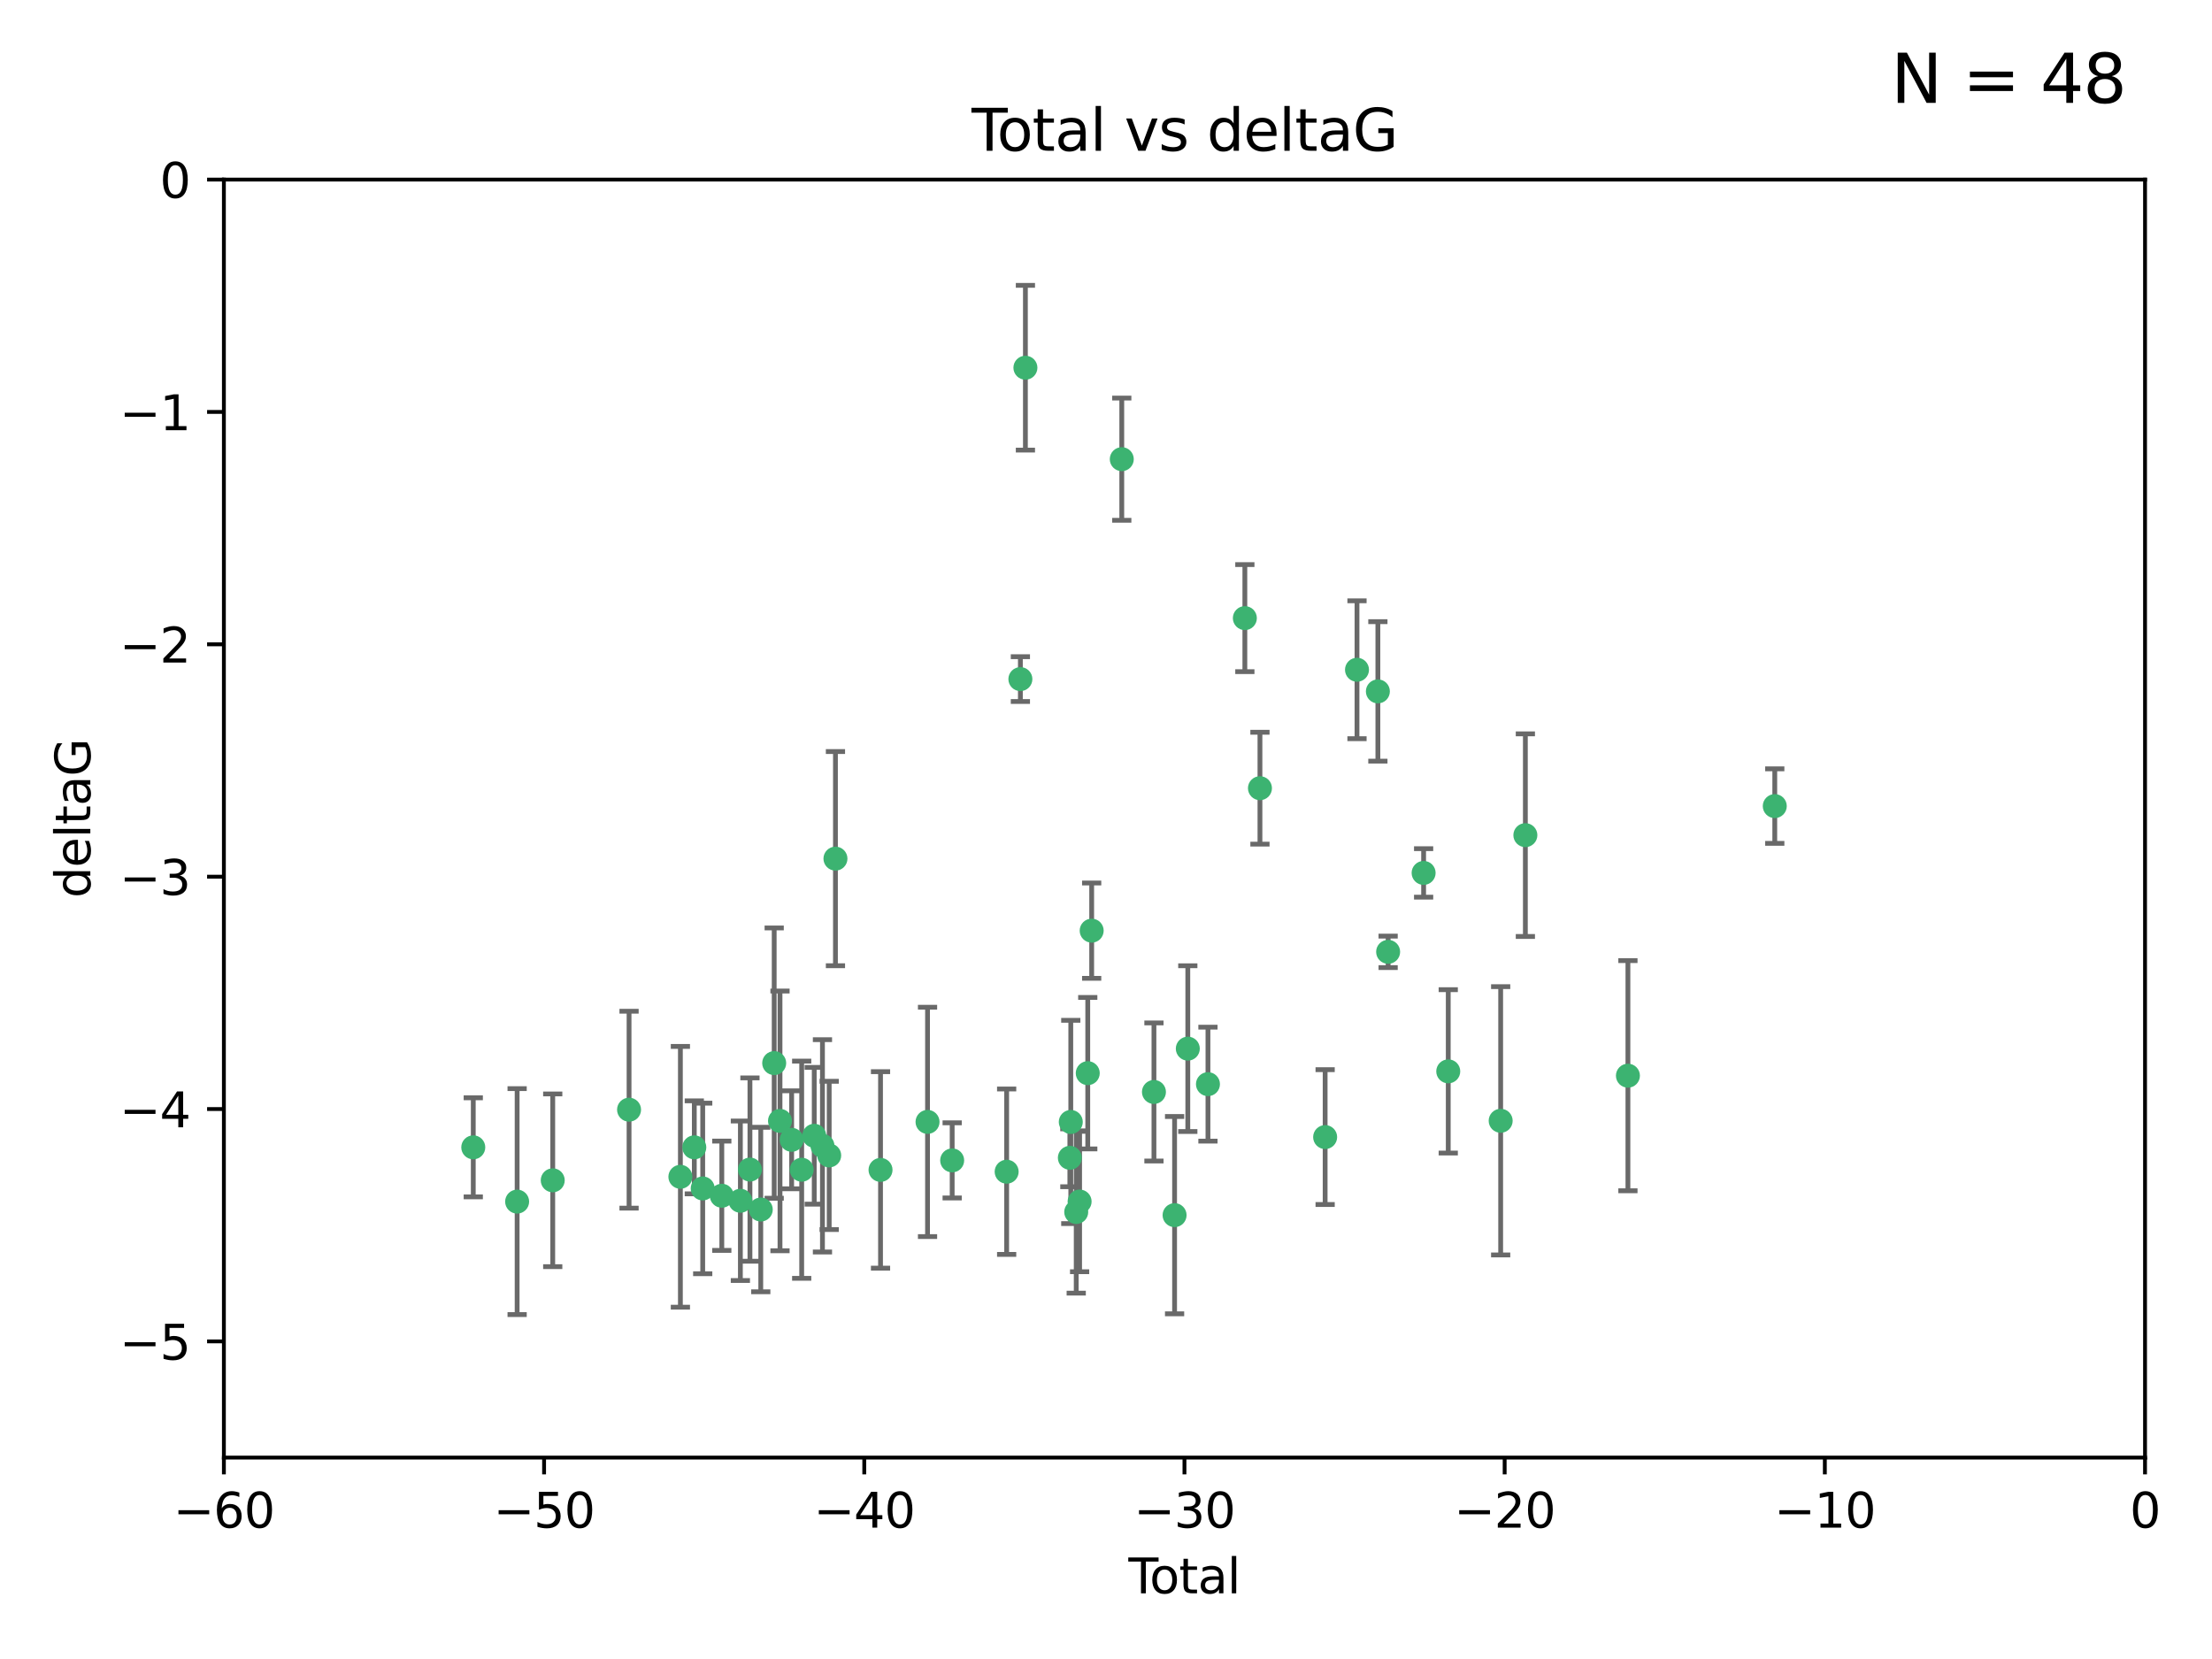 <?xml version="1.0" encoding="utf-8" standalone="no"?>
<!DOCTYPE svg PUBLIC "-//W3C//DTD SVG 1.1//EN"
  "http://www.w3.org/Graphics/SVG/1.1/DTD/svg11.dtd">
<svg xmlns:xlink="http://www.w3.org/1999/xlink" width="460.8pt" height="345.6pt" viewBox="0 0 460.8 345.6" xmlns="http://www.w3.org/2000/svg" version="1.1">
 <defs>
  <style type="text/css">*{stroke-linejoin: round; stroke-linecap: butt}</style>
 </defs>
 <g id="figure_1">
  <g id="patch_1">
   <path d="M 0 345.6 
L 460.8 345.6 
L 460.8 0 
L 0 0 
z
" style="fill: #ffffff"/>
  </g>
  <g id="axes_1">
   <g id="patch_2">
    <path d="M 46.64 303.64 
L 446.85 303.64 
L 446.85 37.411 
L 46.64 37.411 
z
" style="fill: #ffffff"/>
   </g>
   <g id="PathCollection_1">
    <defs>
     <path id="mb9ada53d5c" d="M 0 1.118 
C 0.297 1.118 0.581 1 0.791 0.791 
C 1 0.581 1.118 0.297 1.118 0 
C 1.118 -0.297 1 -0.581 0.791 -0.791 
C 0.581 -1 0.297 -1.118 0 -1.118 
C -0.297 -1.118 -0.581 -1 -0.791 -0.791 
C -1 -0.581 -1.118 -0.297 -1.118 0 
C -1.118 0.297 -1 0.581 -0.791 0.791 
C -0.581 1 -0.297 1.118 0 1.118 
z
" style="stroke: #3cb371"/>
    </defs>
    <g clip-path="url(#p48edfb77a3)">
     <use xlink:href="#mb9ada53d5c" x="98.591" y="239.011" style="fill: #3cb371; stroke: #3cb371"/>
     <use xlink:href="#mb9ada53d5c" x="107.728" y="250.316" style="fill: #3cb371; stroke: #3cb371"/>
     <use xlink:href="#mb9ada53d5c" x="115.145" y="245.88" style="fill: #3cb371; stroke: #3cb371"/>
     <use xlink:href="#mb9ada53d5c" x="131.044" y="231.167" style="fill: #3cb371; stroke: #3cb371"/>
     <use xlink:href="#mb9ada53d5c" x="141.738" y="245.151" style="fill: #3cb371; stroke: #3cb371"/>
     <use xlink:href="#mb9ada53d5c" x="144.637" y="239.012" style="fill: #3cb371; stroke: #3cb371"/>
     <use xlink:href="#mb9ada53d5c" x="146.388" y="247.575" style="fill: #3cb371; stroke: #3cb371"/>
     <use xlink:href="#mb9ada53d5c" x="150.364" y="249.096" style="fill: #3cb371; stroke: #3cb371"/>
     <use xlink:href="#mb9ada53d5c" x="154.235" y="250.142" style="fill: #3cb371; stroke: #3cb371"/>
     <use xlink:href="#mb9ada53d5c" x="156.227" y="243.641" style="fill: #3cb371; stroke: #3cb371"/>
     <use xlink:href="#mb9ada53d5c" x="158.483" y="251.967" style="fill: #3cb371; stroke: #3cb371"/>
     <use xlink:href="#mb9ada53d5c" x="161.279" y="221.462" style="fill: #3cb371; stroke: #3cb371"/>
     <use xlink:href="#mb9ada53d5c" x="162.489" y="233.502" style="fill: #3cb371; stroke: #3cb371"/>
     <use xlink:href="#mb9ada53d5c" x="164.913" y="237.443" style="fill: #3cb371; stroke: #3cb371"/>
     <use xlink:href="#mb9ada53d5c" x="167.007" y="243.675" style="fill: #3cb371; stroke: #3cb371"/>
     <use xlink:href="#mb9ada53d5c" x="169.621" y="236.602" style="fill: #3cb371; stroke: #3cb371"/>
     <use xlink:href="#mb9ada53d5c" x="171.333" y="238.695" style="fill: #3cb371; stroke: #3cb371"/>
     <use xlink:href="#mb9ada53d5c" x="172.735" y="240.695" style="fill: #3cb371; stroke: #3cb371"/>
     <use xlink:href="#mb9ada53d5c" x="174.04" y="178.869" style="fill: #3cb371; stroke: #3cb371"/>
     <use xlink:href="#mb9ada53d5c" x="183.43" y="243.713" style="fill: #3cb371; stroke: #3cb371"/>
     <use xlink:href="#mb9ada53d5c" x="193.222" y="233.712" style="fill: #3cb371; stroke: #3cb371"/>
     <use xlink:href="#mb9ada53d5c" x="198.354" y="241.73" style="fill: #3cb371; stroke: #3cb371"/>
     <use xlink:href="#mb9ada53d5c" x="209.704" y="244.088" style="fill: #3cb371; stroke: #3cb371"/>
     <use xlink:href="#mb9ada53d5c" x="212.564" y="141.469" style="fill: #3cb371; stroke: #3cb371"/>
     <use xlink:href="#mb9ada53d5c" x="213.612" y="76.602" style="fill: #3cb371; stroke: #3cb371"/>
     <use xlink:href="#mb9ada53d5c" x="222.87" y="241.193" style="fill: #3cb371; stroke: #3cb371"/>
     <use xlink:href="#mb9ada53d5c" x="223.063" y="233.723" style="fill: #3cb371; stroke: #3cb371"/>
     <use xlink:href="#mb9ada53d5c" x="224.197" y="252.481" style="fill: #3cb371; stroke: #3cb371"/>
     <use xlink:href="#mb9ada53d5c" x="224.902" y="250.302" style="fill: #3cb371; stroke: #3cb371"/>
     <use xlink:href="#mb9ada53d5c" x="226.599" y="223.559" style="fill: #3cb371; stroke: #3cb371"/>
     <use xlink:href="#mb9ada53d5c" x="227.416" y="193.873" style="fill: #3cb371; stroke: #3cb371"/>
     <use xlink:href="#mb9ada53d5c" x="233.687" y="95.653" style="fill: #3cb371; stroke: #3cb371"/>
     <use xlink:href="#mb9ada53d5c" x="240.388" y="227.477" style="fill: #3cb371; stroke: #3cb371"/>
     <use xlink:href="#mb9ada53d5c" x="244.687" y="253.138" style="fill: #3cb371; stroke: #3cb371"/>
     <use xlink:href="#mb9ada53d5c" x="247.442" y="218.451" style="fill: #3cb371; stroke: #3cb371"/>
     <use xlink:href="#mb9ada53d5c" x="251.639" y="225.849" style="fill: #3cb371; stroke: #3cb371"/>
     <use xlink:href="#mb9ada53d5c" x="259.326" y="128.766" style="fill: #3cb371; stroke: #3cb371"/>
     <use xlink:href="#mb9ada53d5c" x="262.471" y="164.196" style="fill: #3cb371; stroke: #3cb371"/>
     <use xlink:href="#mb9ada53d5c" x="276.051" y="236.875" style="fill: #3cb371; stroke: #3cb371"/>
     <use xlink:href="#mb9ada53d5c" x="282.687" y="139.522" style="fill: #3cb371; stroke: #3cb371"/>
     <use xlink:href="#mb9ada53d5c" x="287.037" y="144.029" style="fill: #3cb371; stroke: #3cb371"/>
     <use xlink:href="#mb9ada53d5c" x="289.173" y="198.286" style="fill: #3cb371; stroke: #3cb371"/>
     <use xlink:href="#mb9ada53d5c" x="296.566" y="181.846" style="fill: #3cb371; stroke: #3cb371"/>
     <use xlink:href="#mb9ada53d5c" x="301.697" y="223.183" style="fill: #3cb371; stroke: #3cb371"/>
     <use xlink:href="#mb9ada53d5c" x="312.617" y="233.481" style="fill: #3cb371; stroke: #3cb371"/>
     <use xlink:href="#mb9ada53d5c" x="317.762" y="173.979" style="fill: #3cb371; stroke: #3cb371"/>
     <use xlink:href="#mb9ada53d5c" x="339.126" y="224.085" style="fill: #3cb371; stroke: #3cb371"/>
     <use xlink:href="#mb9ada53d5c" x="369.717" y="167.925" style="fill: #3cb371; stroke: #3cb371"/>
    </g>
   </g>
   <g id="matplotlib.axis_1">
    <g id="xtick_1">
     <g id="line2d_1">
      <defs>
       <path id="m6eebf9f4fd" d="M 0 0 
L 0 3.5 
" style="stroke: #000000; stroke-width: 0.8"/>
      </defs>
      <g>
       <use xlink:href="#m6eebf9f4fd" x="46.64" y="303.64" style="stroke: #000000; stroke-width: 0.8"/>
      </g>
     </g>
     <g id="text_1">
      <!-- −60 -->
      <g transform="translate(36.088 318.238)scale(0.1 -0.1)">
       <defs>
        <path id="DejaVuSans-2212" d="M 678 2272 
L 4684 2272 
L 4684 1741 
L 678 1741 
L 678 2272 
z
" transform="scale(0.016)"/>
        <path id="DejaVuSans-36" d="M 2113 2584 
Q 1688 2584 1439 2293 
Q 1191 2003 1191 1497 
Q 1191 994 1439 701 
Q 1688 409 2113 409 
Q 2538 409 2786 701 
Q 3034 994 3034 1497 
Q 3034 2003 2786 2293 
Q 2538 2584 2113 2584 
z
M 3366 4563 
L 3366 3988 
Q 3128 4100 2886 4159 
Q 2644 4219 2406 4219 
Q 1781 4219 1451 3797 
Q 1122 3375 1075 2522 
Q 1259 2794 1537 2939 
Q 1816 3084 2150 3084 
Q 2853 3084 3261 2657 
Q 3669 2231 3669 1497 
Q 3669 778 3244 343 
Q 2819 -91 2113 -91 
Q 1303 -91 875 529 
Q 447 1150 447 2328 
Q 447 3434 972 4092 
Q 1497 4750 2381 4750 
Q 2619 4750 2861 4703 
Q 3103 4656 3366 4563 
z
" transform="scale(0.016)"/>
        <path id="DejaVuSans-30" d="M 2034 4250 
Q 1547 4250 1301 3770 
Q 1056 3291 1056 2328 
Q 1056 1369 1301 889 
Q 1547 409 2034 409 
Q 2525 409 2770 889 
Q 3016 1369 3016 2328 
Q 3016 3291 2770 3770 
Q 2525 4250 2034 4250 
z
M 2034 4750 
Q 2819 4750 3233 4129 
Q 3647 3509 3647 2328 
Q 3647 1150 3233 529 
Q 2819 -91 2034 -91 
Q 1250 -91 836 529 
Q 422 1150 422 2328 
Q 422 3509 836 4129 
Q 1250 4750 2034 4750 
z
" transform="scale(0.016)"/>
       </defs>
       <use xlink:href="#DejaVuSans-2212"/>
       <use xlink:href="#DejaVuSans-36" x="83.789"/>
       <use xlink:href="#DejaVuSans-30" x="147.412"/>
      </g>
     </g>
    </g>
    <g id="xtick_2">
     <g id="line2d_2">
      <g>
       <use xlink:href="#m6eebf9f4fd" x="113.342" y="303.64" style="stroke: #000000; stroke-width: 0.8"/>
      </g>
     </g>
     <g id="text_2">
      <!-- −50 -->
      <g transform="translate(102.789 318.238)scale(0.1 -0.1)">
       <defs>
        <path id="DejaVuSans-35" d="M 691 4666 
L 3169 4666 
L 3169 4134 
L 1269 4134 
L 1269 2991 
Q 1406 3038 1543 3061 
Q 1681 3084 1819 3084 
Q 2600 3084 3056 2656 
Q 3513 2228 3513 1497 
Q 3513 744 3044 326 
Q 2575 -91 1722 -91 
Q 1428 -91 1123 -41 
Q 819 9 494 109 
L 494 744 
Q 775 591 1075 516 
Q 1375 441 1709 441 
Q 2250 441 2565 725 
Q 2881 1009 2881 1497 
Q 2881 1984 2565 2268 
Q 2250 2553 1709 2553 
Q 1456 2553 1204 2497 
Q 953 2441 691 2322 
L 691 4666 
z
" transform="scale(0.016)"/>
       </defs>
       <use xlink:href="#DejaVuSans-2212"/>
       <use xlink:href="#DejaVuSans-35" x="83.789"/>
       <use xlink:href="#DejaVuSans-30" x="147.412"/>
      </g>
     </g>
    </g>
    <g id="xtick_3">
     <g id="line2d_3">
      <g>
       <use xlink:href="#m6eebf9f4fd" x="180.043" y="303.64" style="stroke: #000000; stroke-width: 0.8"/>
      </g>
     </g>
     <g id="text_3">
      <!-- −40 -->
      <g transform="translate(169.491 318.238)scale(0.1 -0.1)">
       <defs>
        <path id="DejaVuSans-34" d="M 2419 4116 
L 825 1625 
L 2419 1625 
L 2419 4116 
z
M 2253 4666 
L 3047 4666 
L 3047 1625 
L 3713 1625 
L 3713 1100 
L 3047 1100 
L 3047 0 
L 2419 0 
L 2419 1100 
L 313 1100 
L 313 1709 
L 2253 4666 
z
" transform="scale(0.016)"/>
       </defs>
       <use xlink:href="#DejaVuSans-2212"/>
       <use xlink:href="#DejaVuSans-34" x="83.789"/>
       <use xlink:href="#DejaVuSans-30" x="147.412"/>
      </g>
     </g>
    </g>
    <g id="xtick_4">
     <g id="line2d_4">
      <g>
       <use xlink:href="#m6eebf9f4fd" x="246.745" y="303.64" style="stroke: #000000; stroke-width: 0.8"/>
      </g>
     </g>
     <g id="text_4">
      <!-- −30 -->
      <g transform="translate(236.193 318.238)scale(0.1 -0.1)">
       <defs>
        <path id="DejaVuSans-33" d="M 2597 2516 
Q 3050 2419 3304 2112 
Q 3559 1806 3559 1356 
Q 3559 666 3084 287 
Q 2609 -91 1734 -91 
Q 1441 -91 1130 -33 
Q 819 25 488 141 
L 488 750 
Q 750 597 1062 519 
Q 1375 441 1716 441 
Q 2309 441 2620 675 
Q 2931 909 2931 1356 
Q 2931 1769 2642 2001 
Q 2353 2234 1838 2234 
L 1294 2234 
L 1294 2753 
L 1863 2753 
Q 2328 2753 2575 2939 
Q 2822 3125 2822 3475 
Q 2822 3834 2567 4026 
Q 2313 4219 1838 4219 
Q 1578 4219 1281 4162 
Q 984 4106 628 3988 
L 628 4550 
Q 988 4650 1302 4700 
Q 1616 4750 1894 4750 
Q 2613 4750 3031 4423 
Q 3450 4097 3450 3541 
Q 3450 3153 3228 2886 
Q 3006 2619 2597 2516 
z
" transform="scale(0.016)"/>
       </defs>
       <use xlink:href="#DejaVuSans-2212"/>
       <use xlink:href="#DejaVuSans-33" x="83.789"/>
       <use xlink:href="#DejaVuSans-30" x="147.412"/>
      </g>
     </g>
    </g>
    <g id="xtick_5">
     <g id="line2d_5">
      <g>
       <use xlink:href="#m6eebf9f4fd" x="313.447" y="303.64" style="stroke: #000000; stroke-width: 0.8"/>
      </g>
     </g>
     <g id="text_5">
      <!-- −20 -->
      <g transform="translate(302.894 318.238)scale(0.1 -0.1)">
       <defs>
        <path id="DejaVuSans-32" d="M 1228 531 
L 3431 531 
L 3431 0 
L 469 0 
L 469 531 
Q 828 903 1448 1529 
Q 2069 2156 2228 2338 
Q 2531 2678 2651 2914 
Q 2772 3150 2772 3378 
Q 2772 3750 2511 3984 
Q 2250 4219 1831 4219 
Q 1534 4219 1204 4116 
Q 875 4013 500 3803 
L 500 4441 
Q 881 4594 1212 4672 
Q 1544 4750 1819 4750 
Q 2544 4750 2975 4387 
Q 3406 4025 3406 3419 
Q 3406 3131 3298 2873 
Q 3191 2616 2906 2266 
Q 2828 2175 2409 1742 
Q 1991 1309 1228 531 
z
" transform="scale(0.016)"/>
       </defs>
       <use xlink:href="#DejaVuSans-2212"/>
       <use xlink:href="#DejaVuSans-32" x="83.789"/>
       <use xlink:href="#DejaVuSans-30" x="147.412"/>
      </g>
     </g>
    </g>
    <g id="xtick_6">
     <g id="line2d_6">
      <g>
       <use xlink:href="#m6eebf9f4fd" x="380.148" y="303.64" style="stroke: #000000; stroke-width: 0.8"/>
      </g>
     </g>
     <g id="text_6">
      <!-- −10 -->
      <g transform="translate(369.596 318.238)scale(0.1 -0.1)">
       <defs>
        <path id="DejaVuSans-31" d="M 794 531 
L 1825 531 
L 1825 4091 
L 703 3866 
L 703 4441 
L 1819 4666 
L 2450 4666 
L 2450 531 
L 3481 531 
L 3481 0 
L 794 0 
L 794 531 
z
" transform="scale(0.016)"/>
       </defs>
       <use xlink:href="#DejaVuSans-2212"/>
       <use xlink:href="#DejaVuSans-31" x="83.789"/>
       <use xlink:href="#DejaVuSans-30" x="147.412"/>
      </g>
     </g>
    </g>
    <g id="xtick_7">
     <g id="line2d_7">
      <g>
       <use xlink:href="#m6eebf9f4fd" x="446.85" y="303.64" style="stroke: #000000; stroke-width: 0.8"/>
      </g>
     </g>
     <g id="text_7">
      <!-- 0 -->
      <g transform="translate(443.669 318.238)scale(0.1 -0.1)">
       <use xlink:href="#DejaVuSans-30"/>
      </g>
     </g>
    </g>
    <g id="text_8">
     <!-- Total -->
     <g transform="translate(235.068 331.917)scale(0.1 -0.1)">
      <defs>
       <path id="DejaVuSans-54" d="M -19 4666 
L 3928 4666 
L 3928 4134 
L 2272 4134 
L 2272 0 
L 1638 0 
L 1638 4134 
L -19 4134 
L -19 4666 
z
" transform="scale(0.016)"/>
       <path id="DejaVuSans-6f" d="M 1959 3097 
Q 1497 3097 1228 2736 
Q 959 2375 959 1747 
Q 959 1119 1226 758 
Q 1494 397 1959 397 
Q 2419 397 2687 759 
Q 2956 1122 2956 1747 
Q 2956 2369 2687 2733 
Q 2419 3097 1959 3097 
z
M 1959 3584 
Q 2709 3584 3137 3096 
Q 3566 2609 3566 1747 
Q 3566 888 3137 398 
Q 2709 -91 1959 -91 
Q 1206 -91 779 398 
Q 353 888 353 1747 
Q 353 2609 779 3096 
Q 1206 3584 1959 3584 
z
" transform="scale(0.016)"/>
       <path id="DejaVuSans-74" d="M 1172 4494 
L 1172 3500 
L 2356 3500 
L 2356 3053 
L 1172 3053 
L 1172 1153 
Q 1172 725 1289 603 
Q 1406 481 1766 481 
L 2356 481 
L 2356 0 
L 1766 0 
Q 1100 0 847 248 
Q 594 497 594 1153 
L 594 3053 
L 172 3053 
L 172 3500 
L 594 3500 
L 594 4494 
L 1172 4494 
z
" transform="scale(0.016)"/>
       <path id="DejaVuSans-61" d="M 2194 1759 
Q 1497 1759 1228 1600 
Q 959 1441 959 1056 
Q 959 750 1161 570 
Q 1363 391 1709 391 
Q 2188 391 2477 730 
Q 2766 1069 2766 1631 
L 2766 1759 
L 2194 1759 
z
M 3341 1997 
L 3341 0 
L 2766 0 
L 2766 531 
Q 2569 213 2275 61 
Q 1981 -91 1556 -91 
Q 1019 -91 701 211 
Q 384 513 384 1019 
Q 384 1609 779 1909 
Q 1175 2209 1959 2209 
L 2766 2209 
L 2766 2266 
Q 2766 2663 2505 2880 
Q 2244 3097 1772 3097 
Q 1472 3097 1187 3025 
Q 903 2953 641 2809 
L 641 3341 
Q 956 3463 1253 3523 
Q 1550 3584 1831 3584 
Q 2591 3584 2966 3190 
Q 3341 2797 3341 1997 
z
" transform="scale(0.016)"/>
       <path id="DejaVuSans-6c" d="M 603 4863 
L 1178 4863 
L 1178 0 
L 603 0 
L 603 4863 
z
" transform="scale(0.016)"/>
      </defs>
      <use xlink:href="#DejaVuSans-54"/>
      <use xlink:href="#DejaVuSans-6f" x="44.084"/>
      <use xlink:href="#DejaVuSans-74" x="105.266"/>
      <use xlink:href="#DejaVuSans-61" x="144.475"/>
      <use xlink:href="#DejaVuSans-6c" x="205.754"/>
     </g>
    </g>
   </g>
   <g id="matplotlib.axis_2">
    <g id="ytick_1">
     <g id="line2d_8">
      <defs>
       <path id="m2dde247c94" d="M 0 0 
L -3.5 0 
" style="stroke: #000000; stroke-width: 0.8"/>
      </defs>
      <g>
       <use xlink:href="#m2dde247c94" x="46.64" y="279.437" style="stroke: #000000; stroke-width: 0.8"/>
      </g>
     </g>
     <g id="text_9">
      <!-- −5 -->
      <g transform="translate(24.898 283.237)scale(0.1 -0.1)">
       <use xlink:href="#DejaVuSans-2212"/>
       <use xlink:href="#DejaVuSans-35" x="83.789"/>
      </g>
     </g>
    </g>
    <g id="ytick_2">
     <g id="line2d_9">
      <g>
       <use xlink:href="#m2dde247c94" x="46.64" y="231.032" style="stroke: #000000; stroke-width: 0.8"/>
      </g>
     </g>
     <g id="text_10">
      <!-- −4 -->
      <g transform="translate(24.898 234.831)scale(0.1 -0.1)">
       <use xlink:href="#DejaVuSans-2212"/>
       <use xlink:href="#DejaVuSans-34" x="83.789"/>
      </g>
     </g>
    </g>
    <g id="ytick_3">
     <g id="line2d_10">
      <g>
       <use xlink:href="#m2dde247c94" x="46.64" y="182.627" style="stroke: #000000; stroke-width: 0.8"/>
      </g>
     </g>
     <g id="text_11">
      <!-- −3 -->
      <g transform="translate(24.898 186.426)scale(0.1 -0.1)">
       <use xlink:href="#DejaVuSans-2212"/>
       <use xlink:href="#DejaVuSans-33" x="83.789"/>
      </g>
     </g>
    </g>
    <g id="ytick_4">
     <g id="line2d_11">
      <g>
       <use xlink:href="#m2dde247c94" x="46.64" y="134.222" style="stroke: #000000; stroke-width: 0.8"/>
      </g>
     </g>
     <g id="text_12">
      <!-- −2 -->
      <g transform="translate(24.898 138.021)scale(0.1 -0.1)">
       <use xlink:href="#DejaVuSans-2212"/>
       <use xlink:href="#DejaVuSans-32" x="83.789"/>
      </g>
     </g>
    </g>
    <g id="ytick_5">
     <g id="line2d_12">
      <g>
       <use xlink:href="#m2dde247c94" x="46.64" y="85.816" style="stroke: #000000; stroke-width: 0.8"/>
      </g>
     </g>
     <g id="text_13">
      <!-- −1 -->
      <g transform="translate(24.898 89.616)scale(0.1 -0.1)">
       <use xlink:href="#DejaVuSans-2212"/>
       <use xlink:href="#DejaVuSans-31" x="83.789"/>
      </g>
     </g>
    </g>
    <g id="ytick_6">
     <g id="line2d_13">
      <g>
       <use xlink:href="#m2dde247c94" x="46.64" y="37.411" style="stroke: #000000; stroke-width: 0.8"/>
      </g>
     </g>
     <g id="text_14">
      <!-- 0 -->
      <g transform="translate(33.278 41.21)scale(0.1 -0.1)">
       <use xlink:href="#DejaVuSans-30"/>
      </g>
     </g>
    </g>
    <g id="text_15">
     <!-- deltaG -->
     <g transform="translate(18.818 187.064)rotate(-90)scale(0.1 -0.1)">
      <defs>
       <path id="DejaVuSans-64" d="M 2906 2969 
L 2906 4863 
L 3481 4863 
L 3481 0 
L 2906 0 
L 2906 525 
Q 2725 213 2448 61 
Q 2172 -91 1784 -91 
Q 1150 -91 751 415 
Q 353 922 353 1747 
Q 353 2572 751 3078 
Q 1150 3584 1784 3584 
Q 2172 3584 2448 3432 
Q 2725 3281 2906 2969 
z
M 947 1747 
Q 947 1113 1208 752 
Q 1469 391 1925 391 
Q 2381 391 2643 752 
Q 2906 1113 2906 1747 
Q 2906 2381 2643 2742 
Q 2381 3103 1925 3103 
Q 1469 3103 1208 2742 
Q 947 2381 947 1747 
z
" transform="scale(0.016)"/>
       <path id="DejaVuSans-65" d="M 3597 1894 
L 3597 1613 
L 953 1613 
Q 991 1019 1311 708 
Q 1631 397 2203 397 
Q 2534 397 2845 478 
Q 3156 559 3463 722 
L 3463 178 
Q 3153 47 2828 -22 
Q 2503 -91 2169 -91 
Q 1331 -91 842 396 
Q 353 884 353 1716 
Q 353 2575 817 3079 
Q 1281 3584 2069 3584 
Q 2775 3584 3186 3129 
Q 3597 2675 3597 1894 
z
M 3022 2063 
Q 3016 2534 2758 2815 
Q 2500 3097 2075 3097 
Q 1594 3097 1305 2825 
Q 1016 2553 972 2059 
L 3022 2063 
z
" transform="scale(0.016)"/>
       <path id="DejaVuSans-47" d="M 3809 666 
L 3809 1919 
L 2778 1919 
L 2778 2438 
L 4434 2438 
L 4434 434 
Q 4069 175 3628 42 
Q 3188 -91 2688 -91 
Q 1594 -91 976 548 
Q 359 1188 359 2328 
Q 359 3472 976 4111 
Q 1594 4750 2688 4750 
Q 3144 4750 3555 4637 
Q 3966 4525 4313 4306 
L 4313 3634 
Q 3963 3931 3569 4081 
Q 3175 4231 2741 4231 
Q 1884 4231 1454 3753 
Q 1025 3275 1025 2328 
Q 1025 1384 1454 906 
Q 1884 428 2741 428 
Q 3075 428 3337 486 
Q 3600 544 3809 666 
z
" transform="scale(0.016)"/>
      </defs>
      <use xlink:href="#DejaVuSans-64"/>
      <use xlink:href="#DejaVuSans-65" x="63.477"/>
      <use xlink:href="#DejaVuSans-6c" x="125"/>
      <use xlink:href="#DejaVuSans-74" x="152.783"/>
      <use xlink:href="#DejaVuSans-61" x="191.992"/>
      <use xlink:href="#DejaVuSans-47" x="253.271"/>
     </g>
    </g>
   </g>
   <g id="LineCollection_1">
    <path d="M 98.591 249.332 
L 98.591 228.691 
" clip-path="url(#p48edfb77a3)" style="fill: none; stroke: #696969"/>
    <path d="M 107.728 273.851 
L 107.728 226.78 
" clip-path="url(#p48edfb77a3)" style="fill: none; stroke: #696969"/>
    <path d="M 115.145 263.87 
L 115.145 227.891 
" clip-path="url(#p48edfb77a3)" style="fill: none; stroke: #696969"/>
    <path d="M 131.044 251.678 
L 131.044 210.656 
" clip-path="url(#p48edfb77a3)" style="fill: none; stroke: #696969"/>
    <path d="M 141.738 272.312 
L 141.738 217.99 
" clip-path="url(#p48edfb77a3)" style="fill: none; stroke: #696969"/>
    <path d="M 144.637 248.696 
L 144.637 229.327 
" clip-path="url(#p48edfb77a3)" style="fill: none; stroke: #696969"/>
    <path d="M 146.388 265.34 
L 146.388 229.81 
" clip-path="url(#p48edfb77a3)" style="fill: none; stroke: #696969"/>
    <path d="M 150.364 260.481 
L 150.364 237.71 
" clip-path="url(#p48edfb77a3)" style="fill: none; stroke: #696969"/>
    <path d="M 154.235 266.753 
L 154.235 233.531 
" clip-path="url(#p48edfb77a3)" style="fill: none; stroke: #696969"/>
    <path d="M 156.227 262.737 
L 156.227 224.544 
" clip-path="url(#p48edfb77a3)" style="fill: none; stroke: #696969"/>
    <path d="M 158.483 269.097 
L 158.483 234.836 
" clip-path="url(#p48edfb77a3)" style="fill: none; stroke: #696969"/>
    <path d="M 161.279 249.617 
L 161.279 193.307 
" clip-path="url(#p48edfb77a3)" style="fill: none; stroke: #696969"/>
    <path d="M 162.489 260.554 
L 162.489 206.45 
" clip-path="url(#p48edfb77a3)" style="fill: none; stroke: #696969"/>
    <path d="M 164.913 247.65 
L 164.913 227.236 
" clip-path="url(#p48edfb77a3)" style="fill: none; stroke: #696969"/>
    <path d="M 167.007 266.303 
L 167.007 221.048 
" clip-path="url(#p48edfb77a3)" style="fill: none; stroke: #696969"/>
    <path d="M 169.621 250.846 
L 169.621 222.359 
" clip-path="url(#p48edfb77a3)" style="fill: none; stroke: #696969"/>
    <path d="M 171.333 260.812 
L 171.333 216.578 
" clip-path="url(#p48edfb77a3)" style="fill: none; stroke: #696969"/>
    <path d="M 172.735 256.139 
L 172.735 225.251 
" clip-path="url(#p48edfb77a3)" style="fill: none; stroke: #696969"/>
    <path d="M 174.04 201.178 
L 174.04 156.56 
" clip-path="url(#p48edfb77a3)" style="fill: none; stroke: #696969"/>
    <path d="M 183.43 264.178 
L 183.43 223.248 
" clip-path="url(#p48edfb77a3)" style="fill: none; stroke: #696969"/>
    <path d="M 193.222 257.598 
L 193.222 209.826 
" clip-path="url(#p48edfb77a3)" style="fill: none; stroke: #696969"/>
    <path d="M 198.354 249.557 
L 198.354 233.903 
" clip-path="url(#p48edfb77a3)" style="fill: none; stroke: #696969"/>
    <path d="M 209.704 261.318 
L 209.704 226.858 
" clip-path="url(#p48edfb77a3)" style="fill: none; stroke: #696969"/>
    <path d="M 212.564 146.137 
L 212.564 136.802 
" clip-path="url(#p48edfb77a3)" style="fill: none; stroke: #696969"/>
    <path d="M 213.612 93.762 
L 213.612 59.442 
" clip-path="url(#p48edfb77a3)" style="fill: none; stroke: #696969"/>
    <path d="M 222.87 247.22 
L 222.87 235.166 
" clip-path="url(#p48edfb77a3)" style="fill: none; stroke: #696969"/>
    <path d="M 223.063 254.896 
L 223.063 212.549 
" clip-path="url(#p48edfb77a3)" style="fill: none; stroke: #696969"/>
    <path d="M 224.197 269.381 
L 224.197 235.581 
" clip-path="url(#p48edfb77a3)" style="fill: none; stroke: #696969"/>
    <path d="M 224.902 264.925 
L 224.902 235.679 
" clip-path="url(#p48edfb77a3)" style="fill: none; stroke: #696969"/>
    <path d="M 226.599 239.336 
L 226.599 207.781 
" clip-path="url(#p48edfb77a3)" style="fill: none; stroke: #696969"/>
    <path d="M 227.416 203.802 
L 227.416 183.944 
" clip-path="url(#p48edfb77a3)" style="fill: none; stroke: #696969"/>
    <path d="M 233.687 108.382 
L 233.687 82.923 
" clip-path="url(#p48edfb77a3)" style="fill: none; stroke: #696969"/>
    <path d="M 240.388 241.86 
L 240.388 213.095 
" clip-path="url(#p48edfb77a3)" style="fill: none; stroke: #696969"/>
    <path d="M 244.687 273.691 
L 244.687 232.586 
" clip-path="url(#p48edfb77a3)" style="fill: none; stroke: #696969"/>
    <path d="M 247.442 235.713 
L 247.442 201.188 
" clip-path="url(#p48edfb77a3)" style="fill: none; stroke: #696969"/>
    <path d="M 251.639 237.72 
L 251.639 213.978 
" clip-path="url(#p48edfb77a3)" style="fill: none; stroke: #696969"/>
    <path d="M 259.326 139.92 
L 259.326 117.611 
" clip-path="url(#p48edfb77a3)" style="fill: none; stroke: #696969"/>
    <path d="M 262.471 175.847 
L 262.471 152.545 
" clip-path="url(#p48edfb77a3)" style="fill: none; stroke: #696969"/>
    <path d="M 276.051 250.922 
L 276.051 222.829 
" clip-path="url(#p48edfb77a3)" style="fill: none; stroke: #696969"/>
    <path d="M 282.687 153.884 
L 282.687 125.16 
" clip-path="url(#p48edfb77a3)" style="fill: none; stroke: #696969"/>
    <path d="M 287.037 158.556 
L 287.037 129.503 
" clip-path="url(#p48edfb77a3)" style="fill: none; stroke: #696969"/>
    <path d="M 289.173 201.563 
L 289.173 195.009 
" clip-path="url(#p48edfb77a3)" style="fill: none; stroke: #696969"/>
    <path d="M 296.566 186.895 
L 296.566 176.797 
" clip-path="url(#p48edfb77a3)" style="fill: none; stroke: #696969"/>
    <path d="M 301.697 240.197 
L 301.697 206.168 
" clip-path="url(#p48edfb77a3)" style="fill: none; stroke: #696969"/>
    <path d="M 312.617 261.427 
L 312.617 205.535 
" clip-path="url(#p48edfb77a3)" style="fill: none; stroke: #696969"/>
    <path d="M 317.762 195.085 
L 317.762 152.873 
" clip-path="url(#p48edfb77a3)" style="fill: none; stroke: #696969"/>
    <path d="M 339.126 248.056 
L 339.126 200.114 
" clip-path="url(#p48edfb77a3)" style="fill: none; stroke: #696969"/>
    <path d="M 369.717 175.69 
L 369.717 160.161 
" clip-path="url(#p48edfb77a3)" style="fill: none; stroke: #696969"/>
   </g>
   <g id="line2d_14">
    <defs>
     <path id="m887c0d10c7" d="M 2 0 
L -2 -0 
" style="stroke: #696969"/>
    </defs>
    <g clip-path="url(#p48edfb77a3)">
     <use xlink:href="#m887c0d10c7" x="98.591" y="249.332" style="fill: #696969; stroke: #696969"/>
     <use xlink:href="#m887c0d10c7" x="107.728" y="273.851" style="fill: #696969; stroke: #696969"/>
     <use xlink:href="#m887c0d10c7" x="115.145" y="263.87" style="fill: #696969; stroke: #696969"/>
     <use xlink:href="#m887c0d10c7" x="131.044" y="251.678" style="fill: #696969; stroke: #696969"/>
     <use xlink:href="#m887c0d10c7" x="141.738" y="272.312" style="fill: #696969; stroke: #696969"/>
     <use xlink:href="#m887c0d10c7" x="144.637" y="248.696" style="fill: #696969; stroke: #696969"/>
     <use xlink:href="#m887c0d10c7" x="146.388" y="265.34" style="fill: #696969; stroke: #696969"/>
     <use xlink:href="#m887c0d10c7" x="150.364" y="260.481" style="fill: #696969; stroke: #696969"/>
     <use xlink:href="#m887c0d10c7" x="154.235" y="266.753" style="fill: #696969; stroke: #696969"/>
     <use xlink:href="#m887c0d10c7" x="156.227" y="262.737" style="fill: #696969; stroke: #696969"/>
     <use xlink:href="#m887c0d10c7" x="158.483" y="269.097" style="fill: #696969; stroke: #696969"/>
     <use xlink:href="#m887c0d10c7" x="161.279" y="249.617" style="fill: #696969; stroke: #696969"/>
     <use xlink:href="#m887c0d10c7" x="162.489" y="260.554" style="fill: #696969; stroke: #696969"/>
     <use xlink:href="#m887c0d10c7" x="164.913" y="247.65" style="fill: #696969; stroke: #696969"/>
     <use xlink:href="#m887c0d10c7" x="167.007" y="266.303" style="fill: #696969; stroke: #696969"/>
     <use xlink:href="#m887c0d10c7" x="169.621" y="250.846" style="fill: #696969; stroke: #696969"/>
     <use xlink:href="#m887c0d10c7" x="171.333" y="260.812" style="fill: #696969; stroke: #696969"/>
     <use xlink:href="#m887c0d10c7" x="172.735" y="256.139" style="fill: #696969; stroke: #696969"/>
     <use xlink:href="#m887c0d10c7" x="174.04" y="201.178" style="fill: #696969; stroke: #696969"/>
     <use xlink:href="#m887c0d10c7" x="183.43" y="264.178" style="fill: #696969; stroke: #696969"/>
     <use xlink:href="#m887c0d10c7" x="193.222" y="257.598" style="fill: #696969; stroke: #696969"/>
     <use xlink:href="#m887c0d10c7" x="198.354" y="249.557" style="fill: #696969; stroke: #696969"/>
     <use xlink:href="#m887c0d10c7" x="209.704" y="261.318" style="fill: #696969; stroke: #696969"/>
     <use xlink:href="#m887c0d10c7" x="212.564" y="146.137" style="fill: #696969; stroke: #696969"/>
     <use xlink:href="#m887c0d10c7" x="213.612" y="93.762" style="fill: #696969; stroke: #696969"/>
     <use xlink:href="#m887c0d10c7" x="222.87" y="247.22" style="fill: #696969; stroke: #696969"/>
     <use xlink:href="#m887c0d10c7" x="223.063" y="254.896" style="fill: #696969; stroke: #696969"/>
     <use xlink:href="#m887c0d10c7" x="224.197" y="269.381" style="fill: #696969; stroke: #696969"/>
     <use xlink:href="#m887c0d10c7" x="224.902" y="264.925" style="fill: #696969; stroke: #696969"/>
     <use xlink:href="#m887c0d10c7" x="226.599" y="239.336" style="fill: #696969; stroke: #696969"/>
     <use xlink:href="#m887c0d10c7" x="227.416" y="203.802" style="fill: #696969; stroke: #696969"/>
     <use xlink:href="#m887c0d10c7" x="233.687" y="108.382" style="fill: #696969; stroke: #696969"/>
     <use xlink:href="#m887c0d10c7" x="240.388" y="241.86" style="fill: #696969; stroke: #696969"/>
     <use xlink:href="#m887c0d10c7" x="244.687" y="273.691" style="fill: #696969; stroke: #696969"/>
     <use xlink:href="#m887c0d10c7" x="247.442" y="235.713" style="fill: #696969; stroke: #696969"/>
     <use xlink:href="#m887c0d10c7" x="251.639" y="237.72" style="fill: #696969; stroke: #696969"/>
     <use xlink:href="#m887c0d10c7" x="259.326" y="139.92" style="fill: #696969; stroke: #696969"/>
     <use xlink:href="#m887c0d10c7" x="262.471" y="175.847" style="fill: #696969; stroke: #696969"/>
     <use xlink:href="#m887c0d10c7" x="276.051" y="250.922" style="fill: #696969; stroke: #696969"/>
     <use xlink:href="#m887c0d10c7" x="282.687" y="153.884" style="fill: #696969; stroke: #696969"/>
     <use xlink:href="#m887c0d10c7" x="287.037" y="158.556" style="fill: #696969; stroke: #696969"/>
     <use xlink:href="#m887c0d10c7" x="289.173" y="201.563" style="fill: #696969; stroke: #696969"/>
     <use xlink:href="#m887c0d10c7" x="296.566" y="186.895" style="fill: #696969; stroke: #696969"/>
     <use xlink:href="#m887c0d10c7" x="301.697" y="240.197" style="fill: #696969; stroke: #696969"/>
     <use xlink:href="#m887c0d10c7" x="312.617" y="261.427" style="fill: #696969; stroke: #696969"/>
     <use xlink:href="#m887c0d10c7" x="317.762" y="195.085" style="fill: #696969; stroke: #696969"/>
     <use xlink:href="#m887c0d10c7" x="339.126" y="248.056" style="fill: #696969; stroke: #696969"/>
     <use xlink:href="#m887c0d10c7" x="369.717" y="175.69" style="fill: #696969; stroke: #696969"/>
    </g>
   </g>
   <g id="line2d_15">
    <g clip-path="url(#p48edfb77a3)">
     <use xlink:href="#m887c0d10c7" x="98.591" y="228.691" style="fill: #696969; stroke: #696969"/>
     <use xlink:href="#m887c0d10c7" x="107.728" y="226.78" style="fill: #696969; stroke: #696969"/>
     <use xlink:href="#m887c0d10c7" x="115.145" y="227.891" style="fill: #696969; stroke: #696969"/>
     <use xlink:href="#m887c0d10c7" x="131.044" y="210.656" style="fill: #696969; stroke: #696969"/>
     <use xlink:href="#m887c0d10c7" x="141.738" y="217.99" style="fill: #696969; stroke: #696969"/>
     <use xlink:href="#m887c0d10c7" x="144.637" y="229.327" style="fill: #696969; stroke: #696969"/>
     <use xlink:href="#m887c0d10c7" x="146.388" y="229.81" style="fill: #696969; stroke: #696969"/>
     <use xlink:href="#m887c0d10c7" x="150.364" y="237.71" style="fill: #696969; stroke: #696969"/>
     <use xlink:href="#m887c0d10c7" x="154.235" y="233.531" style="fill: #696969; stroke: #696969"/>
     <use xlink:href="#m887c0d10c7" x="156.227" y="224.544" style="fill: #696969; stroke: #696969"/>
     <use xlink:href="#m887c0d10c7" x="158.483" y="234.836" style="fill: #696969; stroke: #696969"/>
     <use xlink:href="#m887c0d10c7" x="161.279" y="193.307" style="fill: #696969; stroke: #696969"/>
     <use xlink:href="#m887c0d10c7" x="162.489" y="206.45" style="fill: #696969; stroke: #696969"/>
     <use xlink:href="#m887c0d10c7" x="164.913" y="227.236" style="fill: #696969; stroke: #696969"/>
     <use xlink:href="#m887c0d10c7" x="167.007" y="221.048" style="fill: #696969; stroke: #696969"/>
     <use xlink:href="#m887c0d10c7" x="169.621" y="222.359" style="fill: #696969; stroke: #696969"/>
     <use xlink:href="#m887c0d10c7" x="171.333" y="216.578" style="fill: #696969; stroke: #696969"/>
     <use xlink:href="#m887c0d10c7" x="172.735" y="225.251" style="fill: #696969; stroke: #696969"/>
     <use xlink:href="#m887c0d10c7" x="174.04" y="156.56" style="fill: #696969; stroke: #696969"/>
     <use xlink:href="#m887c0d10c7" x="183.43" y="223.248" style="fill: #696969; stroke: #696969"/>
     <use xlink:href="#m887c0d10c7" x="193.222" y="209.826" style="fill: #696969; stroke: #696969"/>
     <use xlink:href="#m887c0d10c7" x="198.354" y="233.903" style="fill: #696969; stroke: #696969"/>
     <use xlink:href="#m887c0d10c7" x="209.704" y="226.858" style="fill: #696969; stroke: #696969"/>
     <use xlink:href="#m887c0d10c7" x="212.564" y="136.802" style="fill: #696969; stroke: #696969"/>
     <use xlink:href="#m887c0d10c7" x="213.612" y="59.442" style="fill: #696969; stroke: #696969"/>
     <use xlink:href="#m887c0d10c7" x="222.87" y="235.166" style="fill: #696969; stroke: #696969"/>
     <use xlink:href="#m887c0d10c7" x="223.063" y="212.549" style="fill: #696969; stroke: #696969"/>
     <use xlink:href="#m887c0d10c7" x="224.197" y="235.581" style="fill: #696969; stroke: #696969"/>
     <use xlink:href="#m887c0d10c7" x="224.902" y="235.679" style="fill: #696969; stroke: #696969"/>
     <use xlink:href="#m887c0d10c7" x="226.599" y="207.781" style="fill: #696969; stroke: #696969"/>
     <use xlink:href="#m887c0d10c7" x="227.416" y="183.944" style="fill: #696969; stroke: #696969"/>
     <use xlink:href="#m887c0d10c7" x="233.687" y="82.923" style="fill: #696969; stroke: #696969"/>
     <use xlink:href="#m887c0d10c7" x="240.388" y="213.095" style="fill: #696969; stroke: #696969"/>
     <use xlink:href="#m887c0d10c7" x="244.687" y="232.586" style="fill: #696969; stroke: #696969"/>
     <use xlink:href="#m887c0d10c7" x="247.442" y="201.188" style="fill: #696969; stroke: #696969"/>
     <use xlink:href="#m887c0d10c7" x="251.639" y="213.978" style="fill: #696969; stroke: #696969"/>
     <use xlink:href="#m887c0d10c7" x="259.326" y="117.611" style="fill: #696969; stroke: #696969"/>
     <use xlink:href="#m887c0d10c7" x="262.471" y="152.545" style="fill: #696969; stroke: #696969"/>
     <use xlink:href="#m887c0d10c7" x="276.051" y="222.829" style="fill: #696969; stroke: #696969"/>
     <use xlink:href="#m887c0d10c7" x="282.687" y="125.16" style="fill: #696969; stroke: #696969"/>
     <use xlink:href="#m887c0d10c7" x="287.037" y="129.503" style="fill: #696969; stroke: #696969"/>
     <use xlink:href="#m887c0d10c7" x="289.173" y="195.009" style="fill: #696969; stroke: #696969"/>
     <use xlink:href="#m887c0d10c7" x="296.566" y="176.797" style="fill: #696969; stroke: #696969"/>
     <use xlink:href="#m887c0d10c7" x="301.697" y="206.168" style="fill: #696969; stroke: #696969"/>
     <use xlink:href="#m887c0d10c7" x="312.617" y="205.535" style="fill: #696969; stroke: #696969"/>
     <use xlink:href="#m887c0d10c7" x="317.762" y="152.873" style="fill: #696969; stroke: #696969"/>
     <use xlink:href="#m887c0d10c7" x="339.126" y="200.114" style="fill: #696969; stroke: #696969"/>
     <use xlink:href="#m887c0d10c7" x="369.717" y="160.161" style="fill: #696969; stroke: #696969"/>
    </g>
   </g>
   <g id="line2d_16">
    <defs>
     <path id="mf8ad778b21" d="M 0 2 
C 0.53 2 1.039 1.789 1.414 1.414 
C 1.789 1.039 2 0.53 2 0 
C 2 -0.53 1.789 -1.039 1.414 -1.414 
C 1.039 -1.789 0.53 -2 0 -2 
C -0.53 -2 -1.039 -1.789 -1.414 -1.414 
C -1.789 -1.039 -2 -0.53 -2 0 
C -2 0.53 -1.789 1.039 -1.414 1.414 
C -1.039 1.789 -0.53 2 0 2 
z
" style="stroke: #3cb371"/>
    </defs>
    <g clip-path="url(#p48edfb77a3)">
     <use xlink:href="#mf8ad778b21" x="98.591" y="239.011" style="fill: #3cb371; stroke: #3cb371"/>
     <use xlink:href="#mf8ad778b21" x="107.728" y="250.316" style="fill: #3cb371; stroke: #3cb371"/>
     <use xlink:href="#mf8ad778b21" x="115.145" y="245.88" style="fill: #3cb371; stroke: #3cb371"/>
     <use xlink:href="#mf8ad778b21" x="131.044" y="231.167" style="fill: #3cb371; stroke: #3cb371"/>
     <use xlink:href="#mf8ad778b21" x="141.738" y="245.151" style="fill: #3cb371; stroke: #3cb371"/>
     <use xlink:href="#mf8ad778b21" x="144.637" y="239.012" style="fill: #3cb371; stroke: #3cb371"/>
     <use xlink:href="#mf8ad778b21" x="146.388" y="247.575" style="fill: #3cb371; stroke: #3cb371"/>
     <use xlink:href="#mf8ad778b21" x="150.364" y="249.096" style="fill: #3cb371; stroke: #3cb371"/>
     <use xlink:href="#mf8ad778b21" x="154.235" y="250.142" style="fill: #3cb371; stroke: #3cb371"/>
     <use xlink:href="#mf8ad778b21" x="156.227" y="243.641" style="fill: #3cb371; stroke: #3cb371"/>
     <use xlink:href="#mf8ad778b21" x="158.483" y="251.967" style="fill: #3cb371; stroke: #3cb371"/>
     <use xlink:href="#mf8ad778b21" x="161.279" y="221.462" style="fill: #3cb371; stroke: #3cb371"/>
     <use xlink:href="#mf8ad778b21" x="162.489" y="233.502" style="fill: #3cb371; stroke: #3cb371"/>
     <use xlink:href="#mf8ad778b21" x="164.913" y="237.443" style="fill: #3cb371; stroke: #3cb371"/>
     <use xlink:href="#mf8ad778b21" x="167.007" y="243.675" style="fill: #3cb371; stroke: #3cb371"/>
     <use xlink:href="#mf8ad778b21" x="169.621" y="236.602" style="fill: #3cb371; stroke: #3cb371"/>
     <use xlink:href="#mf8ad778b21" x="171.333" y="238.695" style="fill: #3cb371; stroke: #3cb371"/>
     <use xlink:href="#mf8ad778b21" x="172.735" y="240.695" style="fill: #3cb371; stroke: #3cb371"/>
     <use xlink:href="#mf8ad778b21" x="174.04" y="178.869" style="fill: #3cb371; stroke: #3cb371"/>
     <use xlink:href="#mf8ad778b21" x="183.43" y="243.713" style="fill: #3cb371; stroke: #3cb371"/>
     <use xlink:href="#mf8ad778b21" x="193.222" y="233.712" style="fill: #3cb371; stroke: #3cb371"/>
     <use xlink:href="#mf8ad778b21" x="198.354" y="241.73" style="fill: #3cb371; stroke: #3cb371"/>
     <use xlink:href="#mf8ad778b21" x="209.704" y="244.088" style="fill: #3cb371; stroke: #3cb371"/>
     <use xlink:href="#mf8ad778b21" x="212.564" y="141.469" style="fill: #3cb371; stroke: #3cb371"/>
     <use xlink:href="#mf8ad778b21" x="213.612" y="76.602" style="fill: #3cb371; stroke: #3cb371"/>
     <use xlink:href="#mf8ad778b21" x="222.87" y="241.193" style="fill: #3cb371; stroke: #3cb371"/>
     <use xlink:href="#mf8ad778b21" x="223.063" y="233.723" style="fill: #3cb371; stroke: #3cb371"/>
     <use xlink:href="#mf8ad778b21" x="224.197" y="252.481" style="fill: #3cb371; stroke: #3cb371"/>
     <use xlink:href="#mf8ad778b21" x="224.902" y="250.302" style="fill: #3cb371; stroke: #3cb371"/>
     <use xlink:href="#mf8ad778b21" x="226.599" y="223.559" style="fill: #3cb371; stroke: #3cb371"/>
     <use xlink:href="#mf8ad778b21" x="227.416" y="193.873" style="fill: #3cb371; stroke: #3cb371"/>
     <use xlink:href="#mf8ad778b21" x="233.687" y="95.653" style="fill: #3cb371; stroke: #3cb371"/>
     <use xlink:href="#mf8ad778b21" x="240.388" y="227.477" style="fill: #3cb371; stroke: #3cb371"/>
     <use xlink:href="#mf8ad778b21" x="244.687" y="253.138" style="fill: #3cb371; stroke: #3cb371"/>
     <use xlink:href="#mf8ad778b21" x="247.442" y="218.451" style="fill: #3cb371; stroke: #3cb371"/>
     <use xlink:href="#mf8ad778b21" x="251.639" y="225.849" style="fill: #3cb371; stroke: #3cb371"/>
     <use xlink:href="#mf8ad778b21" x="259.326" y="128.766" style="fill: #3cb371; stroke: #3cb371"/>
     <use xlink:href="#mf8ad778b21" x="262.471" y="164.196" style="fill: #3cb371; stroke: #3cb371"/>
     <use xlink:href="#mf8ad778b21" x="276.051" y="236.875" style="fill: #3cb371; stroke: #3cb371"/>
     <use xlink:href="#mf8ad778b21" x="282.687" y="139.522" style="fill: #3cb371; stroke: #3cb371"/>
     <use xlink:href="#mf8ad778b21" x="287.037" y="144.029" style="fill: #3cb371; stroke: #3cb371"/>
     <use xlink:href="#mf8ad778b21" x="289.173" y="198.286" style="fill: #3cb371; stroke: #3cb371"/>
     <use xlink:href="#mf8ad778b21" x="296.566" y="181.846" style="fill: #3cb371; stroke: #3cb371"/>
     <use xlink:href="#mf8ad778b21" x="301.697" y="223.183" style="fill: #3cb371; stroke: #3cb371"/>
     <use xlink:href="#mf8ad778b21" x="312.617" y="233.481" style="fill: #3cb371; stroke: #3cb371"/>
     <use xlink:href="#mf8ad778b21" x="317.762" y="173.979" style="fill: #3cb371; stroke: #3cb371"/>
     <use xlink:href="#mf8ad778b21" x="339.126" y="224.085" style="fill: #3cb371; stroke: #3cb371"/>
     <use xlink:href="#mf8ad778b21" x="369.717" y="167.925" style="fill: #3cb371; stroke: #3cb371"/>
    </g>
   </g>
   <g id="patch_3">
    <path d="M 46.64 303.64 
L 46.64 37.411 
" style="fill: none; stroke: #000000; stroke-width: 0.8; stroke-linejoin: miter; stroke-linecap: square"/>
   </g>
   <g id="patch_4">
    <path d="M 446.85 303.64 
L 446.85 37.411 
" style="fill: none; stroke: #000000; stroke-width: 0.8; stroke-linejoin: miter; stroke-linecap: square"/>
   </g>
   <g id="patch_5">
    <path d="M 46.64 303.64 
L 446.85 303.64 
" style="fill: none; stroke: #000000; stroke-width: 0.8; stroke-linejoin: miter; stroke-linecap: square"/>
   </g>
   <g id="patch_6">
    <path d="M 46.64 37.411 
L 446.85 37.411 
" style="fill: none; stroke: #000000; stroke-width: 0.8; stroke-linejoin: miter; stroke-linecap: square"/>
   </g>
   <g id="text_16">
    <!-- N = 48 -->
    <g transform="translate(393.929 21.426)scale(0.14 -0.14)">
     <defs>
      <path id="DejaVuSans-4e" d="M 628 4666 
L 1478 4666 
L 3547 763 
L 3547 4666 
L 4159 4666 
L 4159 0 
L 3309 0 
L 1241 3903 
L 1241 0 
L 628 0 
L 628 4666 
z
" transform="scale(0.016)"/>
      <path id="DejaVuSans-20" transform="scale(0.016)"/>
      <path id="DejaVuSans-3d" d="M 678 2906 
L 4684 2906 
L 4684 2381 
L 678 2381 
L 678 2906 
z
M 678 1631 
L 4684 1631 
L 4684 1100 
L 678 1100 
L 678 1631 
z
" transform="scale(0.016)"/>
      <path id="DejaVuSans-38" d="M 2034 2216 
Q 1584 2216 1326 1975 
Q 1069 1734 1069 1313 
Q 1069 891 1326 650 
Q 1584 409 2034 409 
Q 2484 409 2743 651 
Q 3003 894 3003 1313 
Q 3003 1734 2745 1975 
Q 2488 2216 2034 2216 
z
M 1403 2484 
Q 997 2584 770 2862 
Q 544 3141 544 3541 
Q 544 4100 942 4425 
Q 1341 4750 2034 4750 
Q 2731 4750 3128 4425 
Q 3525 4100 3525 3541 
Q 3525 3141 3298 2862 
Q 3072 2584 2669 2484 
Q 3125 2378 3379 2068 
Q 3634 1759 3634 1313 
Q 3634 634 3220 271 
Q 2806 -91 2034 -91 
Q 1263 -91 848 271 
Q 434 634 434 1313 
Q 434 1759 690 2068 
Q 947 2378 1403 2484 
z
M 1172 3481 
Q 1172 3119 1398 2916 
Q 1625 2713 2034 2713 
Q 2441 2713 2670 2916 
Q 2900 3119 2900 3481 
Q 2900 3844 2670 4047 
Q 2441 4250 2034 4250 
Q 1625 4250 1398 4047 
Q 1172 3844 1172 3481 
z
" transform="scale(0.016)"/>
     </defs>
     <use xlink:href="#DejaVuSans-4e"/>
     <use xlink:href="#DejaVuSans-20" x="74.805"/>
     <use xlink:href="#DejaVuSans-3d" x="106.592"/>
     <use xlink:href="#DejaVuSans-20" x="190.381"/>
     <use xlink:href="#DejaVuSans-34" x="222.168"/>
     <use xlink:href="#DejaVuSans-38" x="285.791"/>
    </g>
   </g>
   <g id="text_17">
    <!-- Total vs deltaG -->
    <g transform="translate(202.397 31.411)scale(0.12 -0.12)">
     <defs>
      <path id="DejaVuSans-76" d="M 191 3500 
L 800 3500 
L 1894 563 
L 2988 3500 
L 3597 3500 
L 2284 0 
L 1503 0 
L 191 3500 
z
" transform="scale(0.016)"/>
      <path id="DejaVuSans-73" d="M 2834 3397 
L 2834 2853 
Q 2591 2978 2328 3040 
Q 2066 3103 1784 3103 
Q 1356 3103 1142 2972 
Q 928 2841 928 2578 
Q 928 2378 1081 2264 
Q 1234 2150 1697 2047 
L 1894 2003 
Q 2506 1872 2764 1633 
Q 3022 1394 3022 966 
Q 3022 478 2636 193 
Q 2250 -91 1575 -91 
Q 1294 -91 989 -36 
Q 684 19 347 128 
L 347 722 
Q 666 556 975 473 
Q 1284 391 1588 391 
Q 1994 391 2212 530 
Q 2431 669 2431 922 
Q 2431 1156 2273 1281 
Q 2116 1406 1581 1522 
L 1381 1569 
Q 847 1681 609 1914 
Q 372 2147 372 2553 
Q 372 3047 722 3315 
Q 1072 3584 1716 3584 
Q 2034 3584 2315 3537 
Q 2597 3491 2834 3397 
z
" transform="scale(0.016)"/>
     </defs>
     <use xlink:href="#DejaVuSans-54"/>
     <use xlink:href="#DejaVuSans-6f" x="44.084"/>
     <use xlink:href="#DejaVuSans-74" x="105.266"/>
     <use xlink:href="#DejaVuSans-61" x="144.475"/>
     <use xlink:href="#DejaVuSans-6c" x="205.754"/>
     <use xlink:href="#DejaVuSans-20" x="233.537"/>
     <use xlink:href="#DejaVuSans-76" x="265.324"/>
     <use xlink:href="#DejaVuSans-73" x="324.504"/>
     <use xlink:href="#DejaVuSans-20" x="376.604"/>
     <use xlink:href="#DejaVuSans-64" x="408.391"/>
     <use xlink:href="#DejaVuSans-65" x="471.867"/>
     <use xlink:href="#DejaVuSans-6c" x="533.391"/>
     <use xlink:href="#DejaVuSans-74" x="561.174"/>
     <use xlink:href="#DejaVuSans-61" x="600.383"/>
     <use xlink:href="#DejaVuSans-47" x="661.662"/>
    </g>
   </g>
  </g>
 </g>
 <defs>
  <clipPath id="p48edfb77a3">
   <rect x="46.64" y="37.411" width="400.21" height="266.229"/>
  </clipPath>
 </defs>
</svg>
